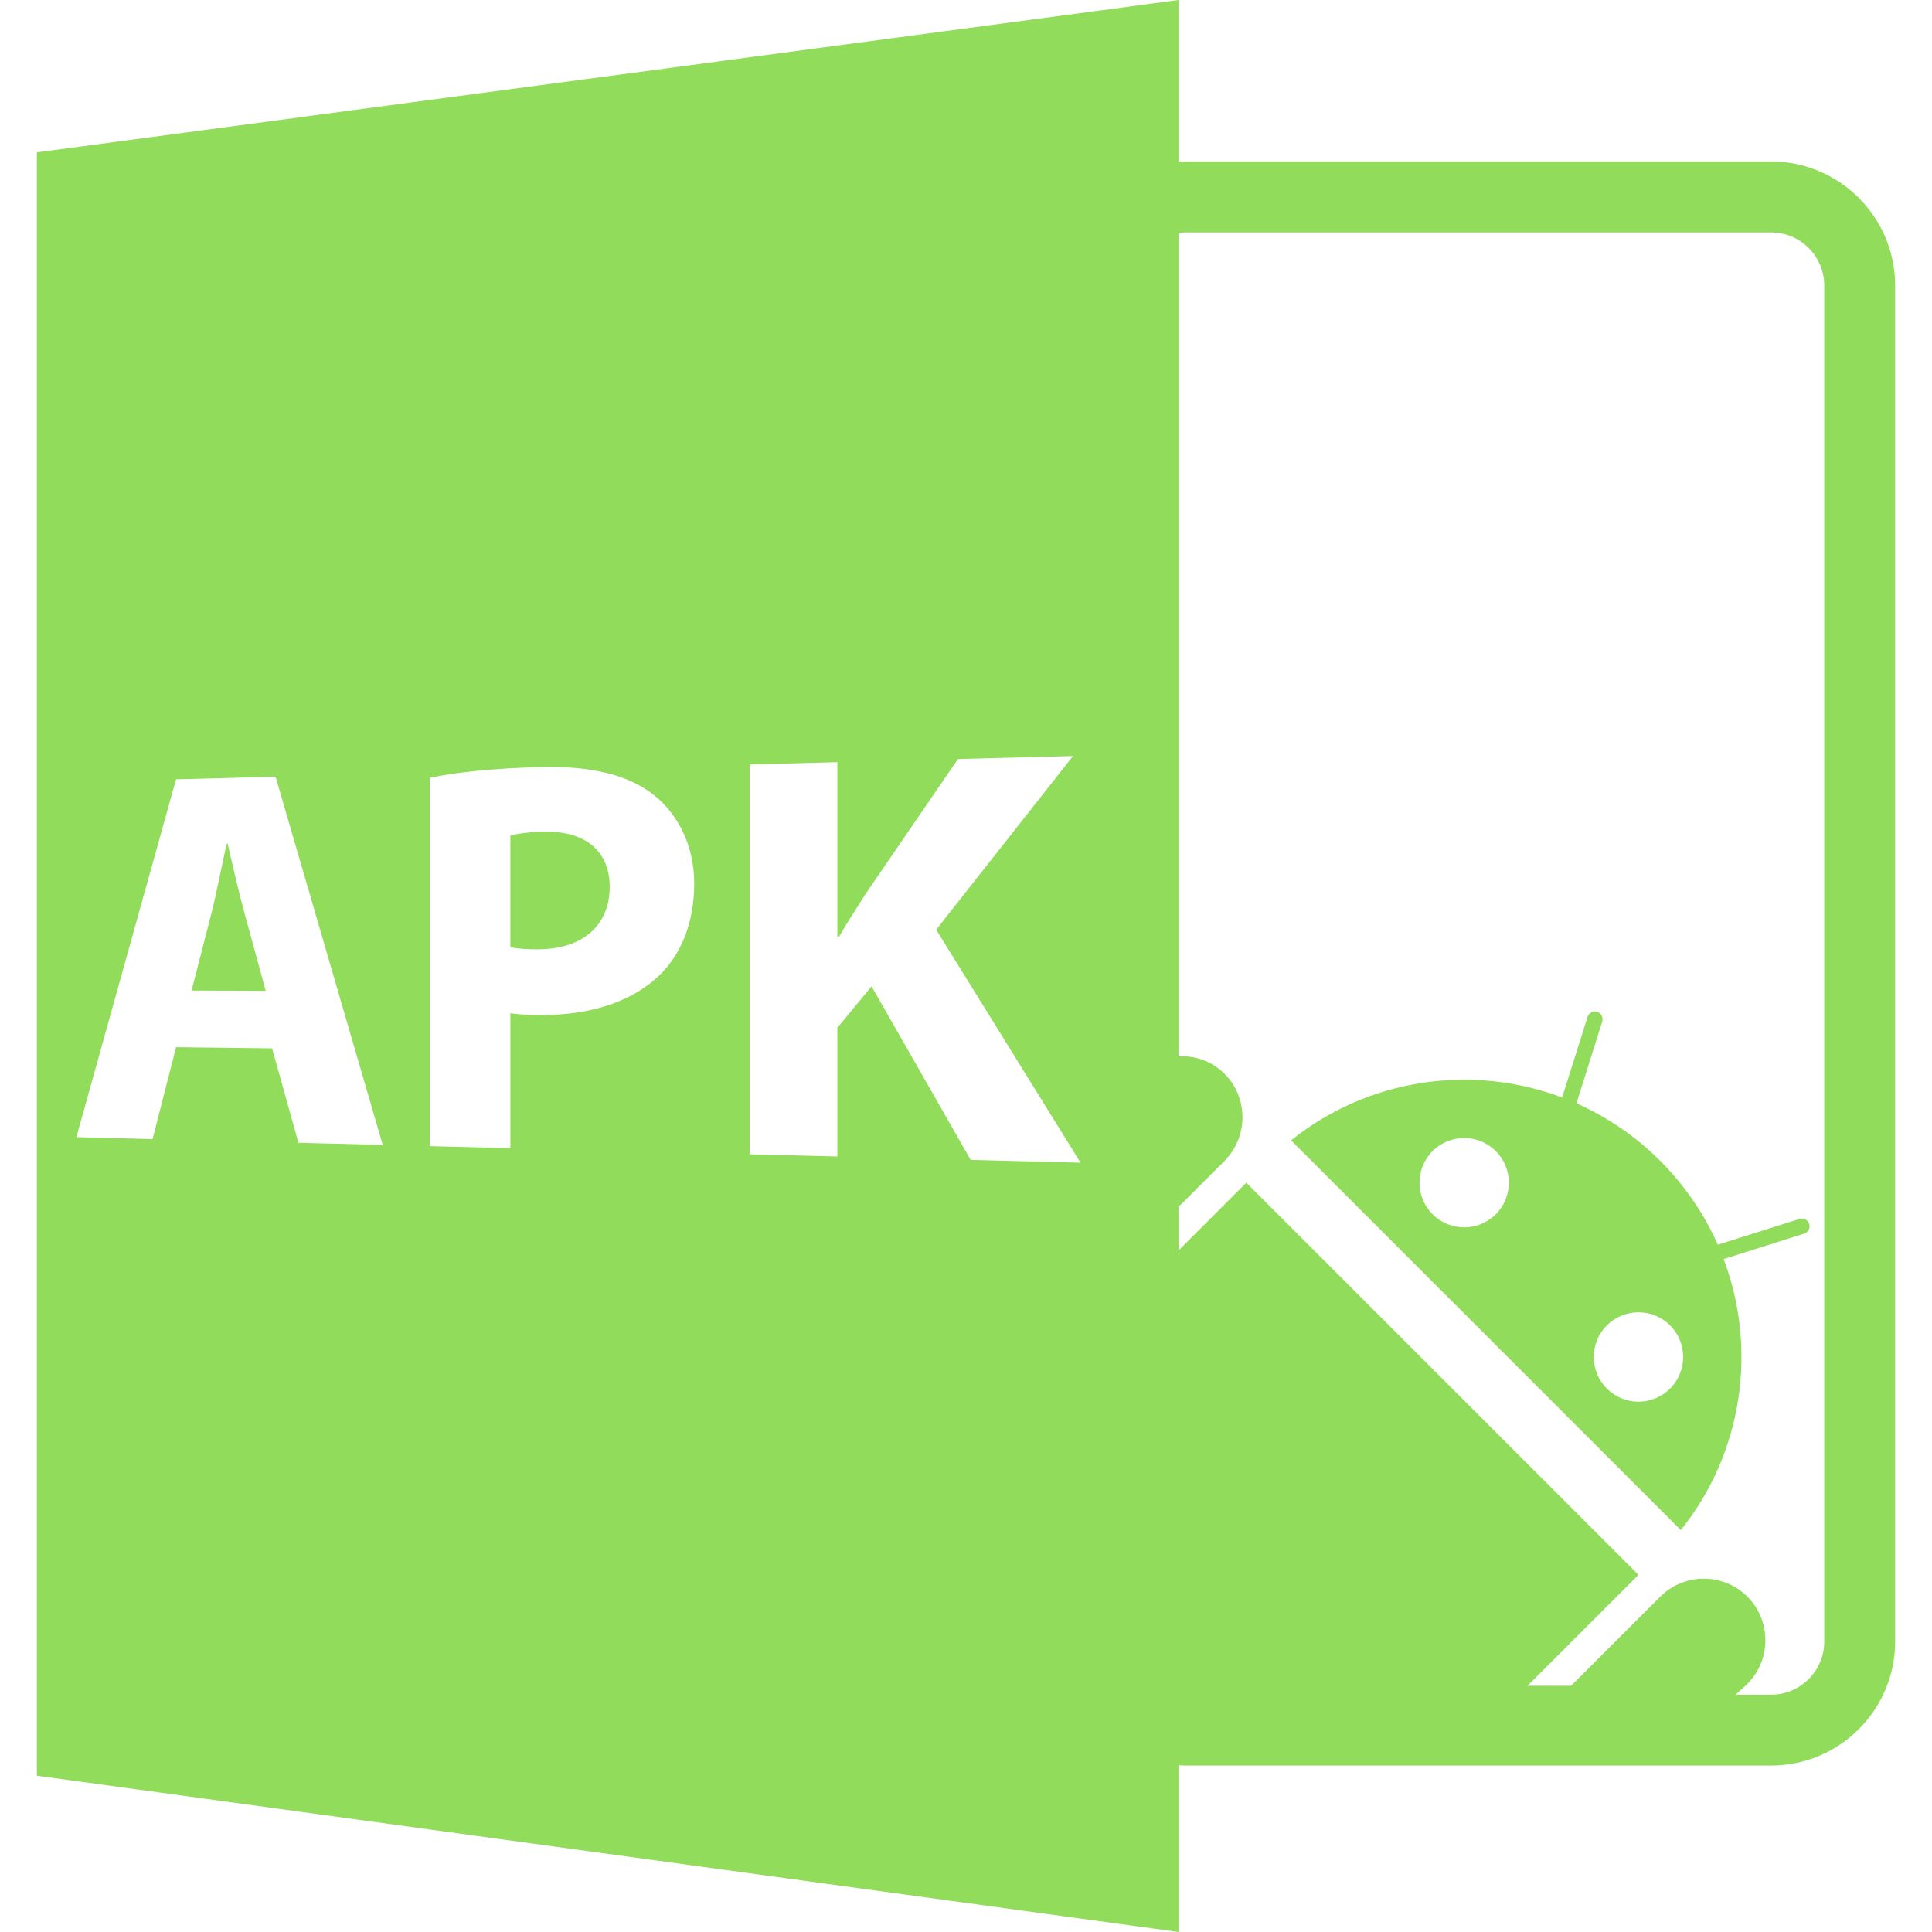 <?xml version="1.0" encoding="windows-1252"?>
<!-- Generator: Adobe Illustrator 16.0.0, SVG Export Plug-In . SVG Version: 6.00 Build 0)  -->
<!DOCTYPE svg PUBLIC "-//W3C//DTD SVG 1.1//EN" "http://www.w3.org/Graphics/SVG/1.1/DTD/svg11.dtd">
<svg xmlns="http://www.w3.org/2000/svg" xmlns:xlink="http://www.w3.org/1999/xlink" version="1.1" id="Capa_1" x="0px" y="0px" width="512px" height="512px" viewBox="0 0 585.918 585.918" style="enable-background:new 0 0 585.918 585.918;" xml:space="preserve">
<g>
	<path d="M357.396,535.33c0.776,0.042,1.542,0.109,2.329,0.109h177.39c20.75,0,37.627-16.883,37.627-37.627V86.597   c0-20.743-16.877-37.628-37.627-37.628h-177.39c-0.781,0-1.553,0.077-2.329,0.113V0L11.176,46.206v492.311l346.22,47.401V535.33z    M359.726,70.476h177.39c8.893,0,16.125,7.236,16.125,16.126v411.22c0,8.888-7.232,16.127-16.125,16.127h-10.803l3.127-2.794   l0.504-0.509c7.256-7.271,7.256-19.16-0.011-26.432c-7.264-7.264-19.154-7.264-26.426,0.006l-27.044,27.028h-13.219l33.653-33.648   L377.964,358.677l-20.567,20.566v-13.214l13.953-13.956c7.274-7.281,7.274-19.165,0-26.437c-3.833-3.838-8.926-5.539-13.953-5.292   V70.711C358.162,70.599,358.929,70.476,359.726,70.476z M90.498,346.57l-7.979-28.636l-29.124-0.351l-7.126,27.869l-23.105-0.589   l30.226-108.52l30.184-0.785l32.494,111.658L90.498,346.57z M199.945,295.804c-8.811,8.447-21.743,12.153-36.638,12.042   c-3.297-0.026-6.257-0.221-8.525-0.566v40.925l-24.41-0.61V235.866c7.535-1.538,18.205-2.832,33.417-3.236   c15.598-0.409,26.845,2.402,34.457,8.443c7.326,5.743,12.294,15.397,12.294,26.883C210.541,279.46,206.772,289.206,199.945,295.804   z M294.378,351.762l-30.057-52.629l-10.376,12.566v39.034l-26.614-0.672V231.835l26.614-0.693v52.882h0.528   c2.676-4.626,5.541-8.918,8.229-13.207l27.813-40.623l34.895-0.913l-41.5,52.662l43.786,70.666L294.378,351.762z" fill="#91DC5A"/>
	<path d="M165.112,252.223c-5.103,0.097-8.536,0.661-10.331,1.205v33.798c2.11,0.507,4.746,0.672,8.357,0.672   c13.417-0.021,21.766-7.095,21.766-18.974C184.9,258.25,177.706,252.002,165.112,252.223z" fill="#91DC5A"/>
	<path d="M522.731,381.831l24.43-7.712c1.218-0.382,1.911-1.706,1.514-2.93c-0.368-1.233-1.701-1.914-2.919-1.526l-24.798,7.816   c-4.085-9.217-9.902-17.854-17.462-25.411c-7.547-7.555-16.188-13.366-25.416-17.451l7.822-24.803   c0.387-1.224-0.294-2.54-1.524-2.93c-1.227-0.382-2.54,0.311-2.929,1.534l-7.706,24.425c-27.187-10.242-58.604-5.922-82.205,12.986   l118.201,118.196C528.652,440.437,532.979,409.008,522.731,381.831z M453.617,368.263c-5.29,5.274-13.868,5.274-19.16-0.011   c-5.292-5.287-5.292-13.87,0-19.155c5.28-5.292,13.87-5.292,19.171,0C458.909,354.388,458.909,362.965,453.617,368.263z    M487.308,421.112c-5.291-5.285-5.28-13.868,0-19.154c5.303-5.293,13.869-5.293,19.172,0c5.285,5.286,5.285,13.869,0,19.154   C501.177,426.41,492.61,426.41,487.308,421.112z" fill="#91DC5A"/>
	<path d="M69.043,255.89h-0.307c-1.499,6.552-3.016,14.89-4.659,21.252l-5.984,23.266l22.481,0.078l-6.386-23.412   C72.371,270.543,70.555,262.399,69.043,255.89z" fill="#91DC5A"/>
</g>
<g>
</g>
<g>
</g>
<g>
</g>
<g>
</g>
<g>
</g>
<g>
</g>
<g>
</g>
<g>
</g>
<g>
</g>
<g>
</g>
<g>
</g>
<g>
</g>
<g>
</g>
<g>
</g>
<g>
</g>
</svg>